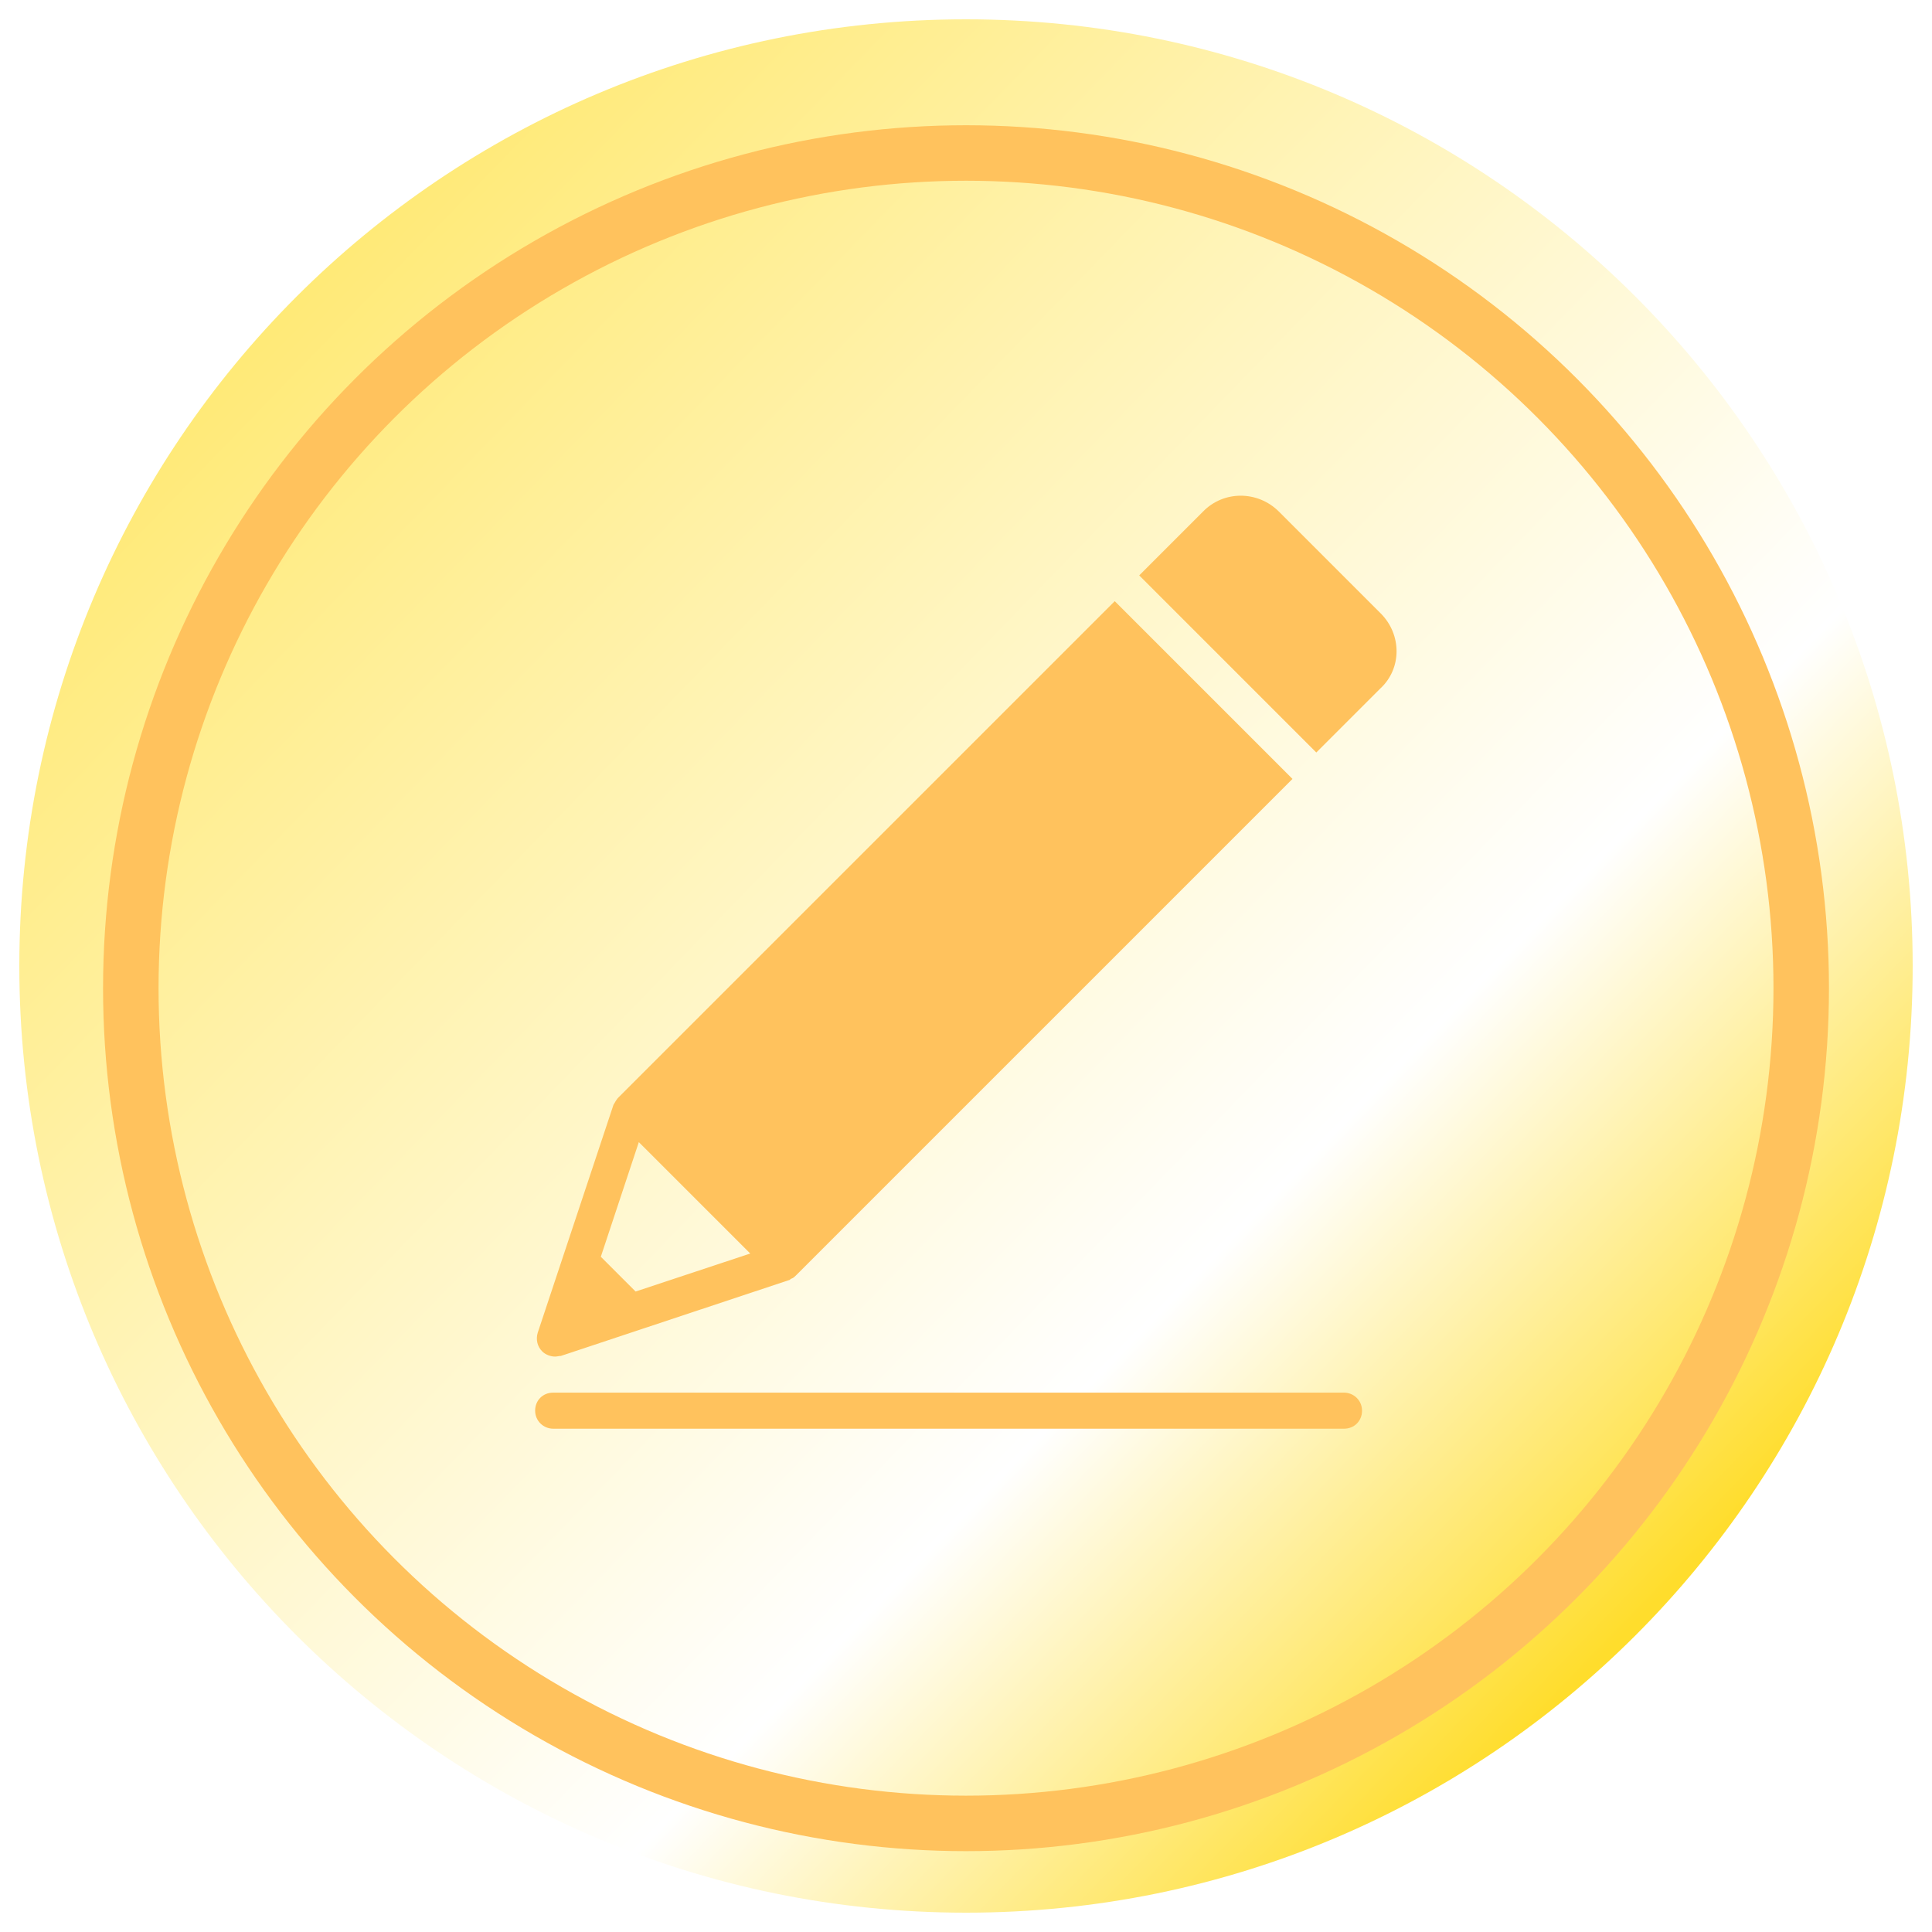 <svg width="142" height="142" viewBox="0 0 142 142" fill="none" xmlns="http://www.w3.org/2000/svg">
<path d="M140.58 71C140.58 109.435 109.435 140.58 71 140.58C32.565 140.58 1.42 109.435 1.42 71C1.42 32.566 32.565 1.42 71 1.42C109.435 1.42 140.58 32.566 140.58 71Z" fill="url(#paint0_linear_1545_9261)"/>
<g filter="url(#filter0_i_1545_9261)">
<path d="M98.783 103.376H40.657C39.947 103.376 39.332 102.808 39.332 102.05C39.332 101.293 39.9 100.725 40.657 100.725H98.783C99.493 100.725 100.108 101.293 100.108 102.05C100.108 102.808 99.54 103.376 98.783 103.376Z" fill="#FFC25D"/>
<path d="M101.48 43.452L94.002 35.973C92.44 34.411 89.931 34.411 88.416 35.973L83.731 40.659L85.576 42.505L94.901 51.83L96.747 53.676L101.433 48.99C103.042 47.523 103.042 45.014 101.48 43.452Z" fill="#FFC25D"/>
<path d="M93.103 53.723L83.778 44.399L81.932 42.553L45.486 78.999L45.438 79.047C45.344 79.141 45.296 79.236 45.202 79.378C45.202 79.425 45.154 79.425 45.154 79.473C45.154 79.473 45.154 79.52 45.107 79.52L39.522 96.323C39.38 96.797 39.474 97.317 39.853 97.696C40.09 97.933 40.468 98.075 40.8 98.075C40.942 98.075 41.084 98.027 41.226 98.027L58.029 92.442C58.076 92.442 58.076 92.395 58.076 92.395C58.124 92.395 58.124 92.347 58.171 92.347C58.313 92.3 58.408 92.205 58.502 92.111L58.55 92.063L94.996 55.617L93.103 53.723ZM46.716 93.294L44.16 90.738L46.953 82.313L55.142 90.501L46.716 93.294Z" fill="#FFC25D"/>
</g>
<g filter="url(#filter1_i_1545_9261)">
<circle cx="71.001" cy="71" r="61.387" stroke="#FFC25D" stroke-width="4.079"/>
</g>
<defs>
<filter id="filter0_i_1545_9261" x="39.332" y="34.802" width="63.315" height="70.206" filterUnits="userSpaceOnUse" color-interpolation-filters="sRGB">
<feFlood flood-opacity="0" result="BackgroundImageFix"/>
<feBlend mode="normal" in="SourceGraphic" in2="BackgroundImageFix" result="shape"/>
<feColorMatrix in="SourceAlpha" type="matrix" values="0 0 0 0 0 0 0 0 0 0 0 0 0 0 0 0 0 0 127 0" result="hardAlpha"/>
<feOffset dy="1.632"/>
<feGaussianBlur stdDeviation="0.816"/>
<feComposite in2="hardAlpha" operator="arithmetic" k2="-1" k3="1"/>
<feColorMatrix type="matrix" values="0 0 0 0 0 0 0 0 0 0 0 0 0 0 0 0 0 0 0.25 0"/>
<feBlend mode="normal" in2="shape" result="effect1_innerShadow_1545_9261"/>
</filter>
<filter id="filter1_i_1545_9261" x="7.574" y="7.574" width="126.854" height="128.485" filterUnits="userSpaceOnUse" color-interpolation-filters="sRGB">
<feFlood flood-opacity="0" result="BackgroundImageFix"/>
<feBlend mode="normal" in="SourceGraphic" in2="BackgroundImageFix" result="shape"/>
<feColorMatrix in="SourceAlpha" type="matrix" values="0 0 0 0 0 0 0 0 0 0 0 0 0 0 0 0 0 0 127 0" result="hardAlpha"/>
<feOffset dy="1.632"/>
<feGaussianBlur stdDeviation="0.816"/>
<feComposite in2="hardAlpha" operator="arithmetic" k2="-1" k3="1"/>
<feColorMatrix type="matrix" values="0 0 0 0 0 0 0 0 0 0 0 0 0 0 0 0 0 0 0.15 0"/>
<feBlend mode="normal" in2="shape" result="effect1_innerShadow_1545_9261"/>
</filter>
<linearGradient id="paint0_linear_1545_9261" x1="22.72" y1="16.567" x2="124.25" y2="115.02" gradientUnits="userSpaceOnUse">
<stop stop-color="#FFE973"/>
<stop offset="0.711" stop-color="white"/>
<stop offset="1" stop-color="#FFDD2C"/>
</linearGradient>
</defs>
</svg>
